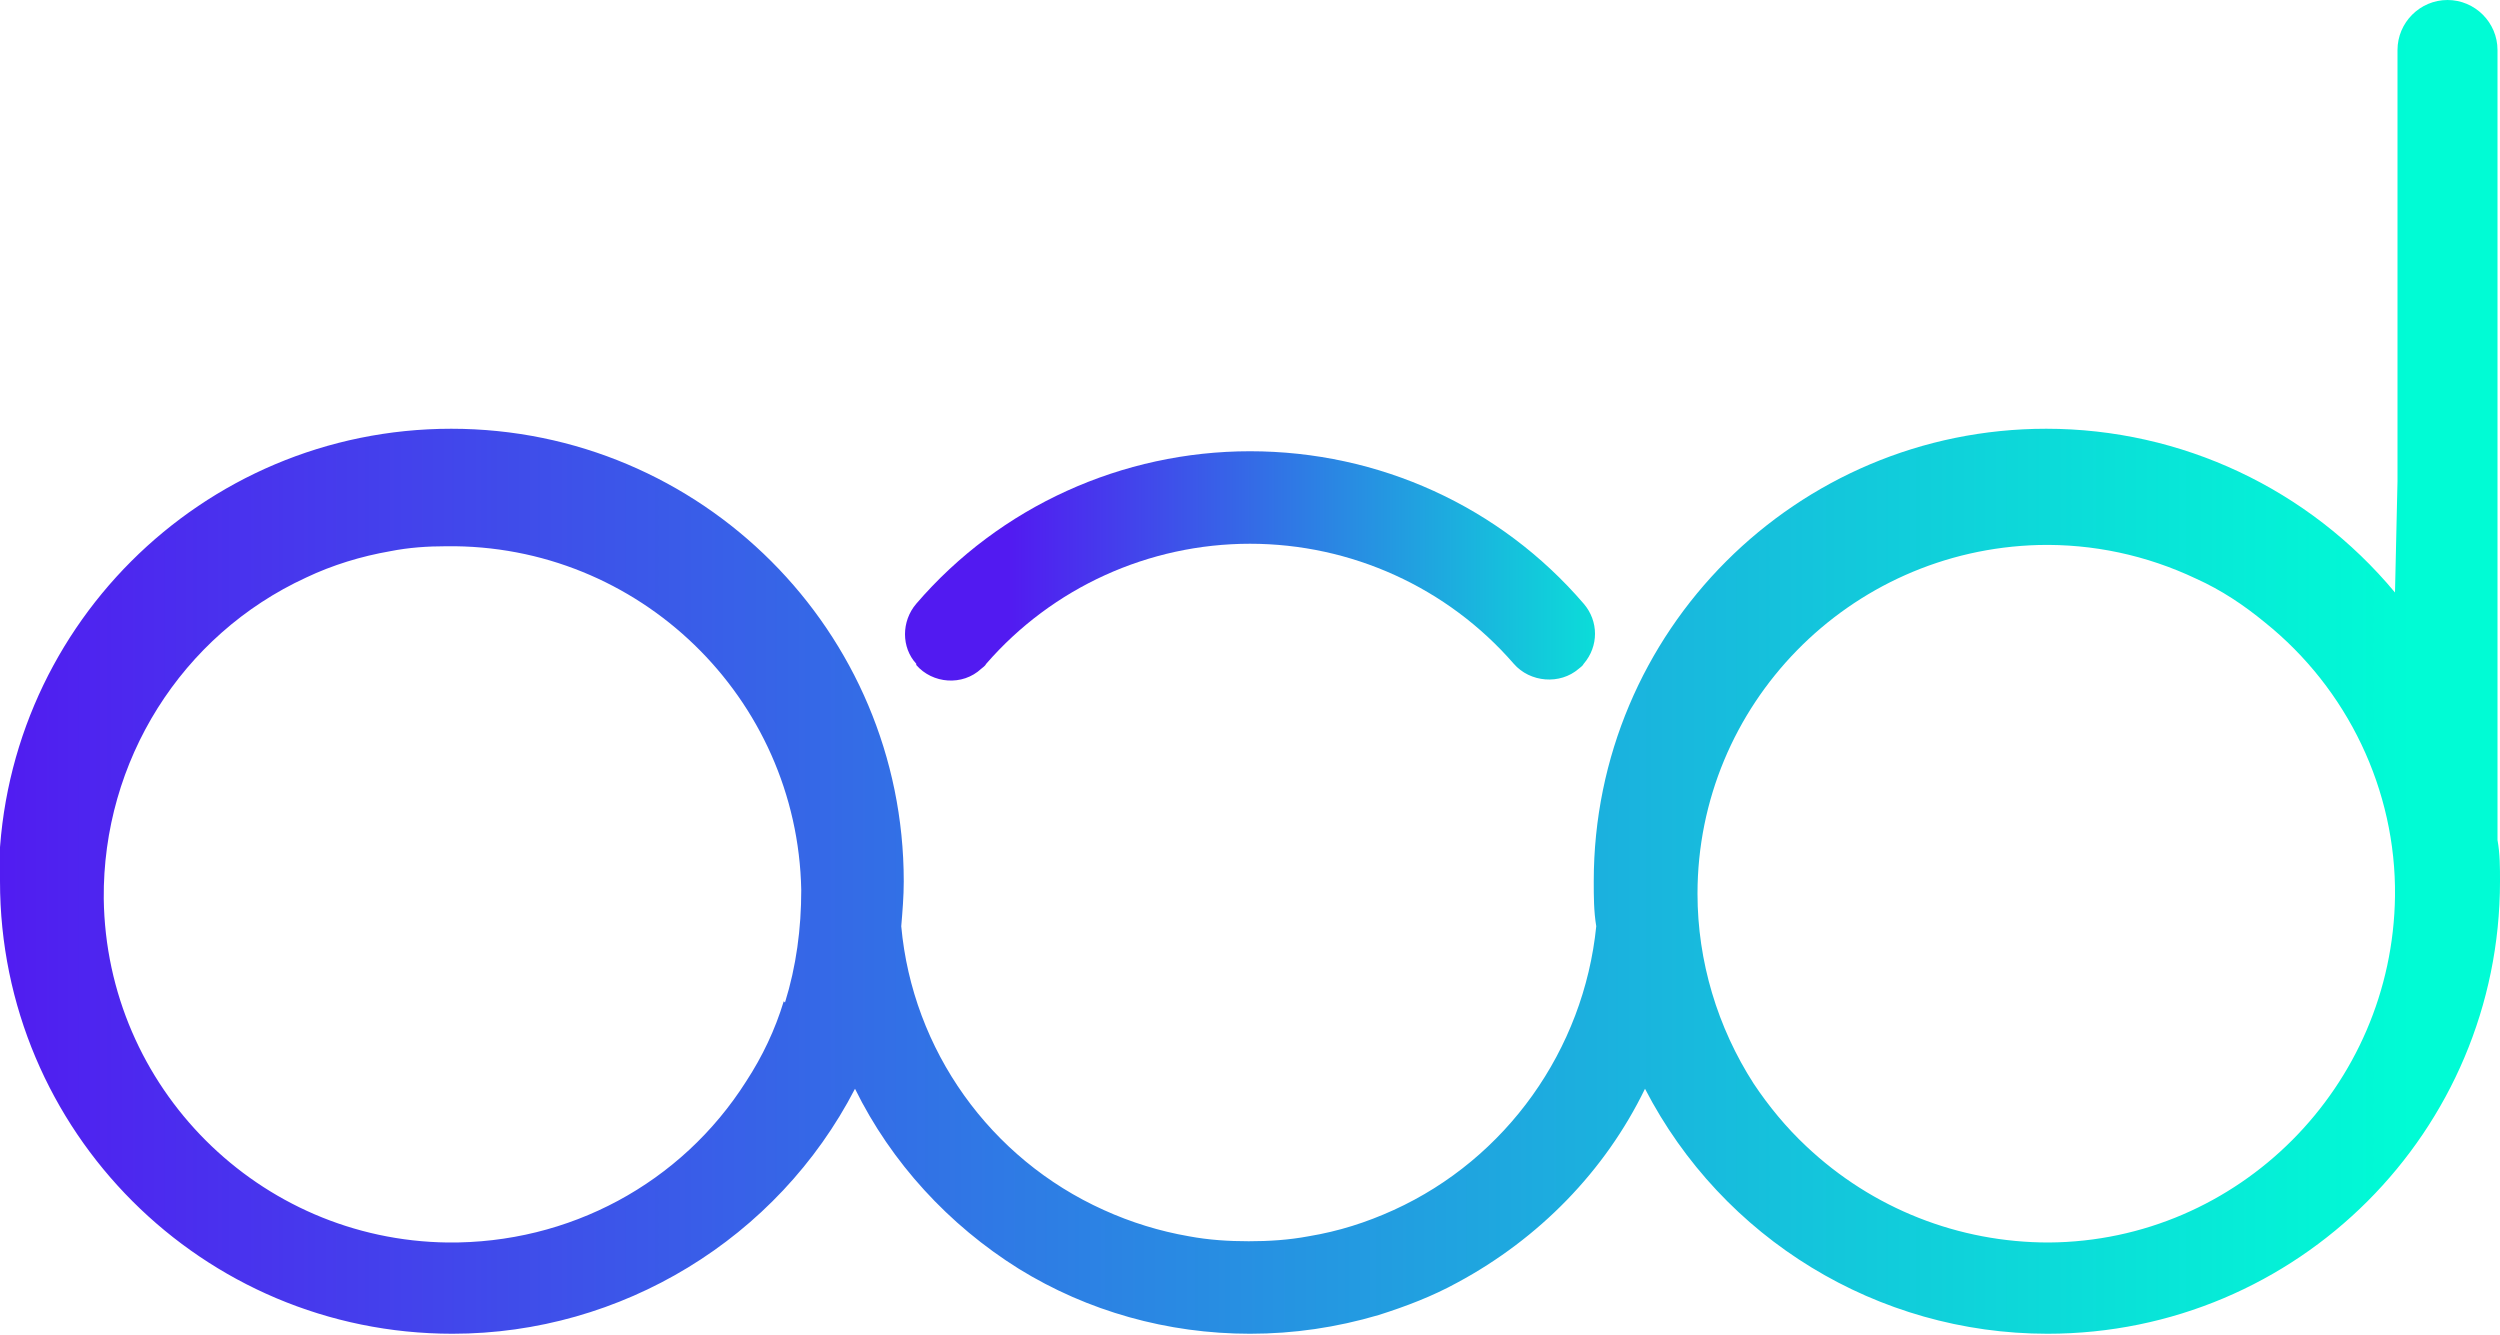 <?xml version="1.0" encoding="UTF-8"?><svg id="Layer_2" xmlns="http://www.w3.org/2000/svg" xmlns:xlink="http://www.w3.org/1999/xlink" viewBox="0 0 20 10.68"><defs><style>.cls-1{fill:url(#linear-gradient-2);}.cls-2{fill:url(#linear-gradient);}</style><linearGradient id="linear-gradient" x1="-255.99" y1="295.29" x2="-255.73" y2="295.29" gradientTransform="translate(5296.82 2028.22) scale(20.66 -6.85)" gradientUnits="userSpaceOnUse"><stop offset="0" stop-color="#521af1"/><stop offset=".26" stop-color="#3c55e9"/><stop offset="1" stop-color="#00fcd5"/></linearGradient><linearGradient id="linear-gradient-2" x1="-264.42" y1="346.39" x2="-264.16" y2="346.39" gradientTransform="translate(19818.09 13865.52) scale(74.95 -40.01)" xlink:href="#linear-gradient"/></defs><g id="Layer_1-2"><g id="Group_1"><path id="Path_6021" class="cls-2" d="M7.33,5.32c.13,.15,.37,.17,.52,.03,.01-.01,.03-.02,.04-.04,.53-.61,1.3-.96,2.11-.96,.81,0,1.58,.35,2.11,.96,.13,.15,.37,.17,.52,.04,.01-.01,.03-.02,.04-.04h0c.12-.14,.12-.34,0-.48-.67-.78-1.64-1.22-2.67-1.22-1.02,0-2,.44-2.67,1.22-.12,.14-.12,.35,0,.48h0Z"/><path id="Path_6022" class="cls-1" d="M19.98,6.73V.4c0-.22-.18-.4-.4-.4s-.4,.18-.4,.4V3.85l-.02,.89c-.69-.83-1.71-1.31-2.79-1.31-2,0-3.62,1.62-3.62,3.62,0,.12,0,.24,.02,.36h0c-.1,.99-.72,1.86-1.62,2.27-.22,.1-.44,.17-.68,.21-.16,.03-.32,.04-.48,.04-.16,0-.32-.01-.48-.04-.23-.04-.46-.11-.68-.21-.91-.41-1.53-1.28-1.62-2.27,.01-.12,.02-.24,.02-.36,0-2-1.62-3.62-3.62-3.62-2,0-3.62,1.62-3.62,3.62H0c0,2,1.62,3.62,3.62,3.62h0c1.35,0,2.6-.76,3.22-1.96,.29,.59,.75,1.09,1.31,1.44h0c.55,.34,1.19,.52,1.85,.52,.35,0,.69-.05,1.03-.15,.22-.07,.43-.15,.63-.26,.65-.35,1.18-.89,1.5-1.55,.62,1.2,1.86,1.96,3.22,1.96,2,0,3.62-1.62,3.62-3.62,0-.11,0-.22-.02-.33Zm-13.71,1.28c-.07,.23-.17,.44-.3,.64-.52,.82-1.42,1.3-2.39,1.29-1.51-.02-2.73-1.24-2.75-2.75-.01-1.1,.62-2.11,1.62-2.57,.21-.1,.44-.17,.67-.21,.15-.03,.3-.04,.45-.04,1.54-.02,2.81,1.21,2.84,2.75,0,.31-.04,.61-.13,.9h0Zm10.12,1.93c-.72,0-1.41-.27-1.94-.77-.16-.15-.3-.32-.42-.5-.29-.45-.45-.98-.45-1.52,0-1.51,1.21-2.75,2.73-2.79,.43-.01,.86,.08,1.26,.27,.2,.09,.38,.21,.55,.35,.66,.53,1.05,1.34,1.04,2.19-.02,1.52-1.25,2.76-2.77,2.77h0Z"/></g></g></svg>